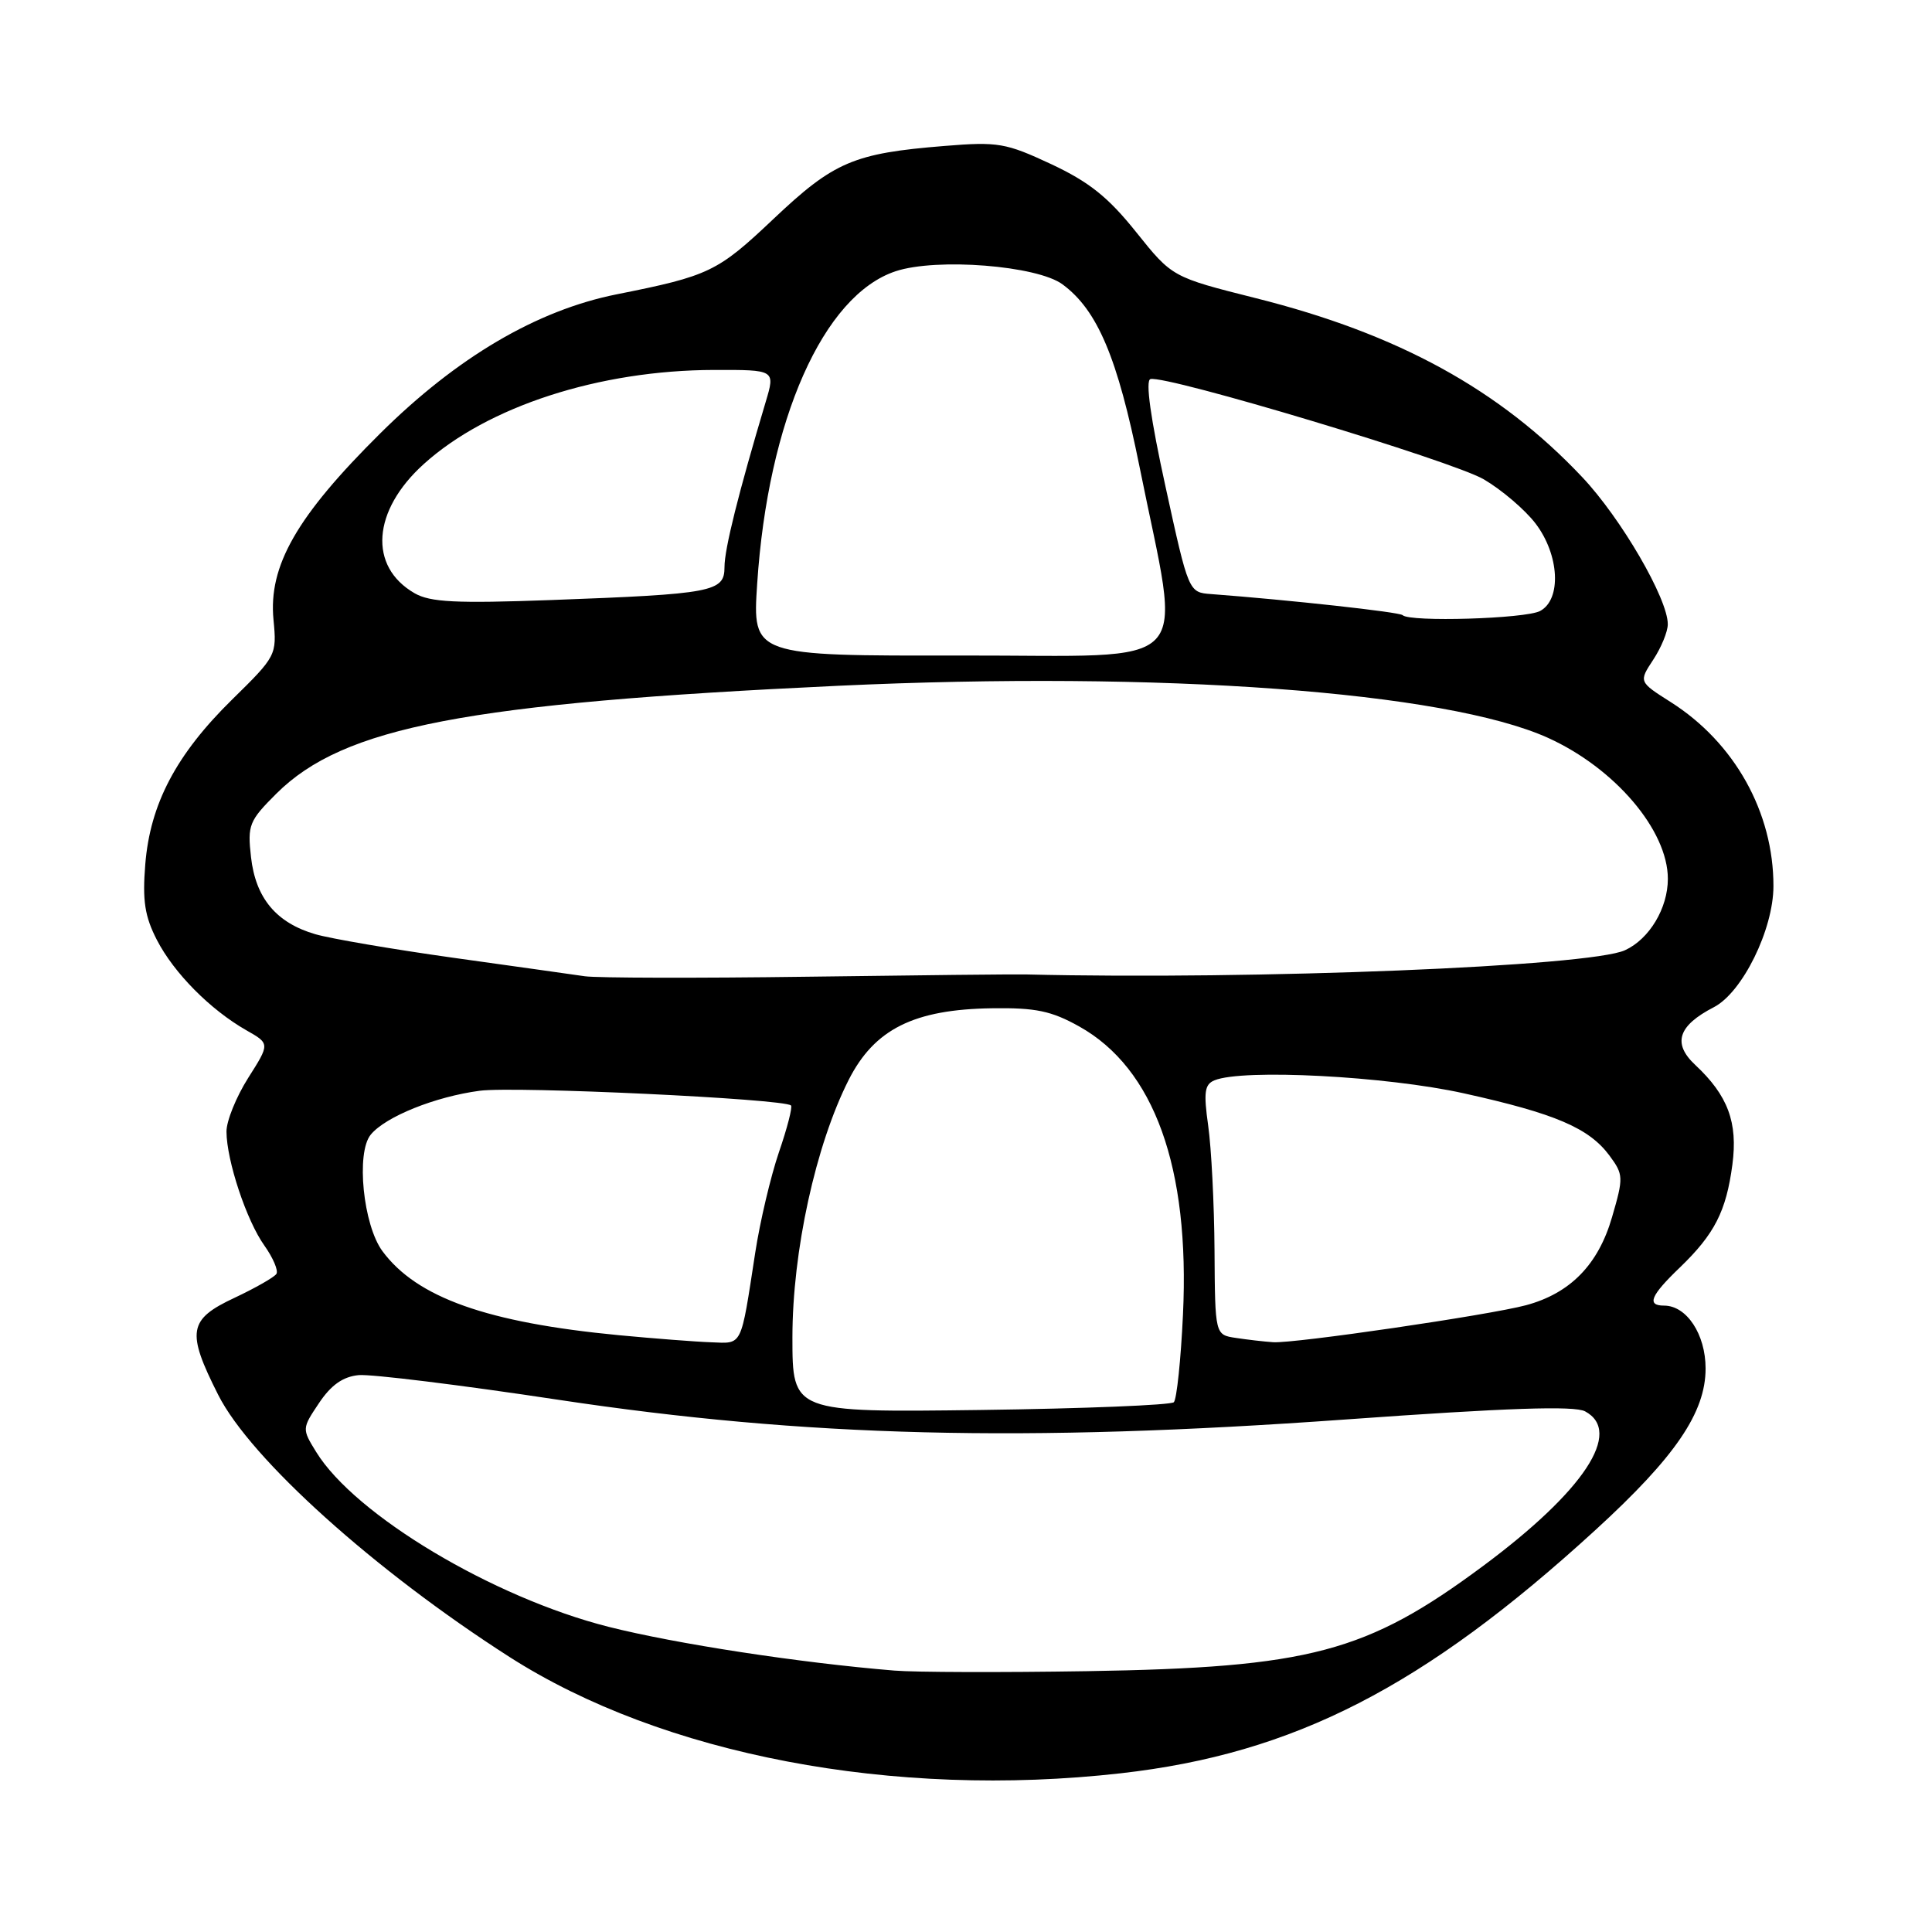 <?xml version="1.0" encoding="UTF-8" standalone="no"?>
<!DOCTYPE svg PUBLIC "-//W3C//DTD SVG 1.1//EN" "http://www.w3.org/Graphics/SVG/1.1/DTD/svg11.dtd" >
<svg xmlns="http://www.w3.org/2000/svg" xmlns:xlink="http://www.w3.org/1999/xlink" version="1.1" viewBox="0 0 256 256">
 <g >
 <path fill="currentColor"
d=" M 148.50 234.97 C 171.44 232.38 188.65 223.56 211.43 202.71 C 222.00 193.04 226.00 187.16 226.00 181.33 C 226.00 176.80 223.49 173.00 220.50 173.00 C 218.16 173.00 218.70 171.68 222.59 167.95 C 227.19 163.52 228.73 160.50 229.55 154.32 C 230.29 148.73 228.96 145.15 224.63 141.11 C 221.58 138.26 222.34 135.91 227.11 133.45 C 230.88 131.49 234.98 123.17 234.99 117.43 C 235.01 107.66 229.85 98.40 221.38 93.03 C 217.14 90.34 217.14 90.34 219.06 87.42 C 220.12 85.81 220.99 83.70 220.99 82.72 C 221.01 79.35 214.79 68.66 209.65 63.22 C 198.70 51.61 185.26 44.24 166.41 39.51 C 155.32 36.72 155.32 36.72 150.55 30.76 C 146.85 26.13 144.32 24.11 139.29 21.75 C 133.27 18.94 132.25 18.76 125.15 19.34 C 113.11 20.31 110.50 21.43 102.49 29.01 C 95.07 36.03 93.99 36.55 81.71 39.00 C 71.12 41.12 60.55 47.34 50.37 57.44 C 39.31 68.41 35.55 74.98 36.24 82.12 C 36.69 86.80 36.61 86.95 30.77 92.68 C 23.35 99.96 19.89 106.53 19.25 114.53 C 18.86 119.35 19.18 121.42 20.79 124.55 C 23.05 128.93 27.85 133.78 32.63 136.51 C 35.77 138.29 35.77 138.29 32.88 142.84 C 31.30 145.34 30.00 148.54 30.01 149.95 C 30.03 153.79 32.66 161.72 35.03 165.04 C 36.18 166.66 36.90 168.35 36.63 168.79 C 36.36 169.23 33.85 170.66 31.07 171.97 C 24.95 174.83 24.68 176.45 28.91 184.82 C 33.19 193.31 49.67 208.13 67.50 219.55 C 87.79 232.54 118.39 238.37 148.50 234.97 Z  M 118.50 221.36 C 105.94 220.33 89.53 217.81 80.63 215.56 C 65.29 211.67 47.05 200.76 41.90 192.40 C 40.00 189.32 40.01 189.29 42.28 185.90 C 43.88 183.51 45.45 182.41 47.53 182.21 C 49.16 182.06 61.07 183.52 74.00 185.48 C 106.77 190.42 135.66 191.15 178.28 188.09 C 199.71 186.55 208.60 186.25 210.03 187.01 C 215.08 189.72 209.89 197.57 196.49 207.52 C 181.06 218.97 173.56 220.96 144.00 221.44 C 132.72 221.62 121.25 221.59 118.50 221.36 Z  M 105.00 177.21 C 105.00 165.81 108.08 151.73 112.46 143.08 C 115.87 136.36 121.11 133.74 131.49 133.60 C 137.23 133.52 139.31 133.95 143.00 136.01 C 152.94 141.56 157.68 154.72 156.75 174.20 C 156.47 180.19 155.92 185.41 155.54 185.80 C 155.15 186.18 143.62 186.65 129.92 186.83 C 105.00 187.15 105.00 187.15 105.00 177.21 Z  M 82.00 176.92 C 64.54 175.25 55.23 171.94 50.68 165.79 C 48.12 162.34 47.15 152.73 49.13 150.34 C 51.10 147.95 57.68 145.31 63.57 144.53 C 68.26 143.91 103.93 145.60 104.81 146.48 C 105.03 146.69 104.31 149.49 103.21 152.68 C 102.12 155.88 100.70 161.88 100.07 166.00 C 98.12 178.65 98.43 178.02 94.23 177.86 C 92.18 177.79 86.67 177.36 82.00 176.92 Z  M 163.75 177.28 C 161.00 176.87 161.00 176.87 160.93 165.68 C 160.89 159.53 160.51 152.09 160.09 149.15 C 159.47 144.74 159.61 143.69 160.92 143.15 C 164.67 141.60 183.67 142.59 193.96 144.87 C 206.08 147.55 210.56 149.47 213.27 153.13 C 215.12 155.64 215.14 156.01 213.60 161.29 C 211.78 167.57 208.07 171.37 202.20 172.95 C 197.31 174.26 171.50 178.04 168.70 177.85 C 167.49 177.77 165.26 177.51 163.75 177.28 Z  M 77.50 129.36 C 75.85 129.12 67.97 128.01 60.00 126.90 C 52.02 125.78 43.83 124.38 41.79 123.79 C 36.60 122.28 33.87 119.00 33.26 113.57 C 32.78 109.33 33.00 108.77 36.62 105.16 C 45.53 96.30 61.80 93.18 111.06 90.87 C 153.88 88.87 191.55 91.64 205.12 97.77 C 213.99 101.79 221.00 110.03 221.00 116.45 C 221.00 120.34 218.55 124.43 215.32 125.91 C 210.67 128.06 166.29 129.85 136.00 129.12 C 134.62 129.08 121.58 129.22 107.00 129.42 C 92.42 129.62 79.15 129.59 77.50 129.36 Z  M 100.33 77.35 C 101.76 55.65 109.09 39.11 118.68 35.94 C 124.12 34.14 137.43 35.19 140.79 37.68 C 145.43 41.10 148.08 47.39 150.99 61.83 C 156.54 89.47 159.05 86.81 127.41 86.86 C 99.70 86.91 99.70 86.91 100.33 77.35 Z  M 185.85 81.51 C 185.44 81.10 170.85 79.50 160.50 78.72 C 157.50 78.50 157.50 78.50 154.44 64.50 C 152.46 55.48 151.75 50.40 152.44 50.23 C 154.57 49.68 192.44 61.07 196.62 63.52 C 198.99 64.91 202.07 67.54 203.47 69.37 C 206.63 73.52 206.94 79.43 204.07 80.96 C 202.15 81.99 186.79 82.45 185.85 81.51 Z  M 54.94 78.61 C 48.79 75.07 49.32 67.66 56.15 61.49 C 64.60 53.85 79.40 49.05 94.61 49.02 C 102.73 49.00 102.73 49.00 101.46 53.25 C 97.86 65.29 95.99 72.77 96.00 75.14 C 96.00 78.43 94.51 78.71 73.00 79.51 C 60.41 79.97 57.02 79.80 54.94 78.61 Z "/>
</g>
</svg>